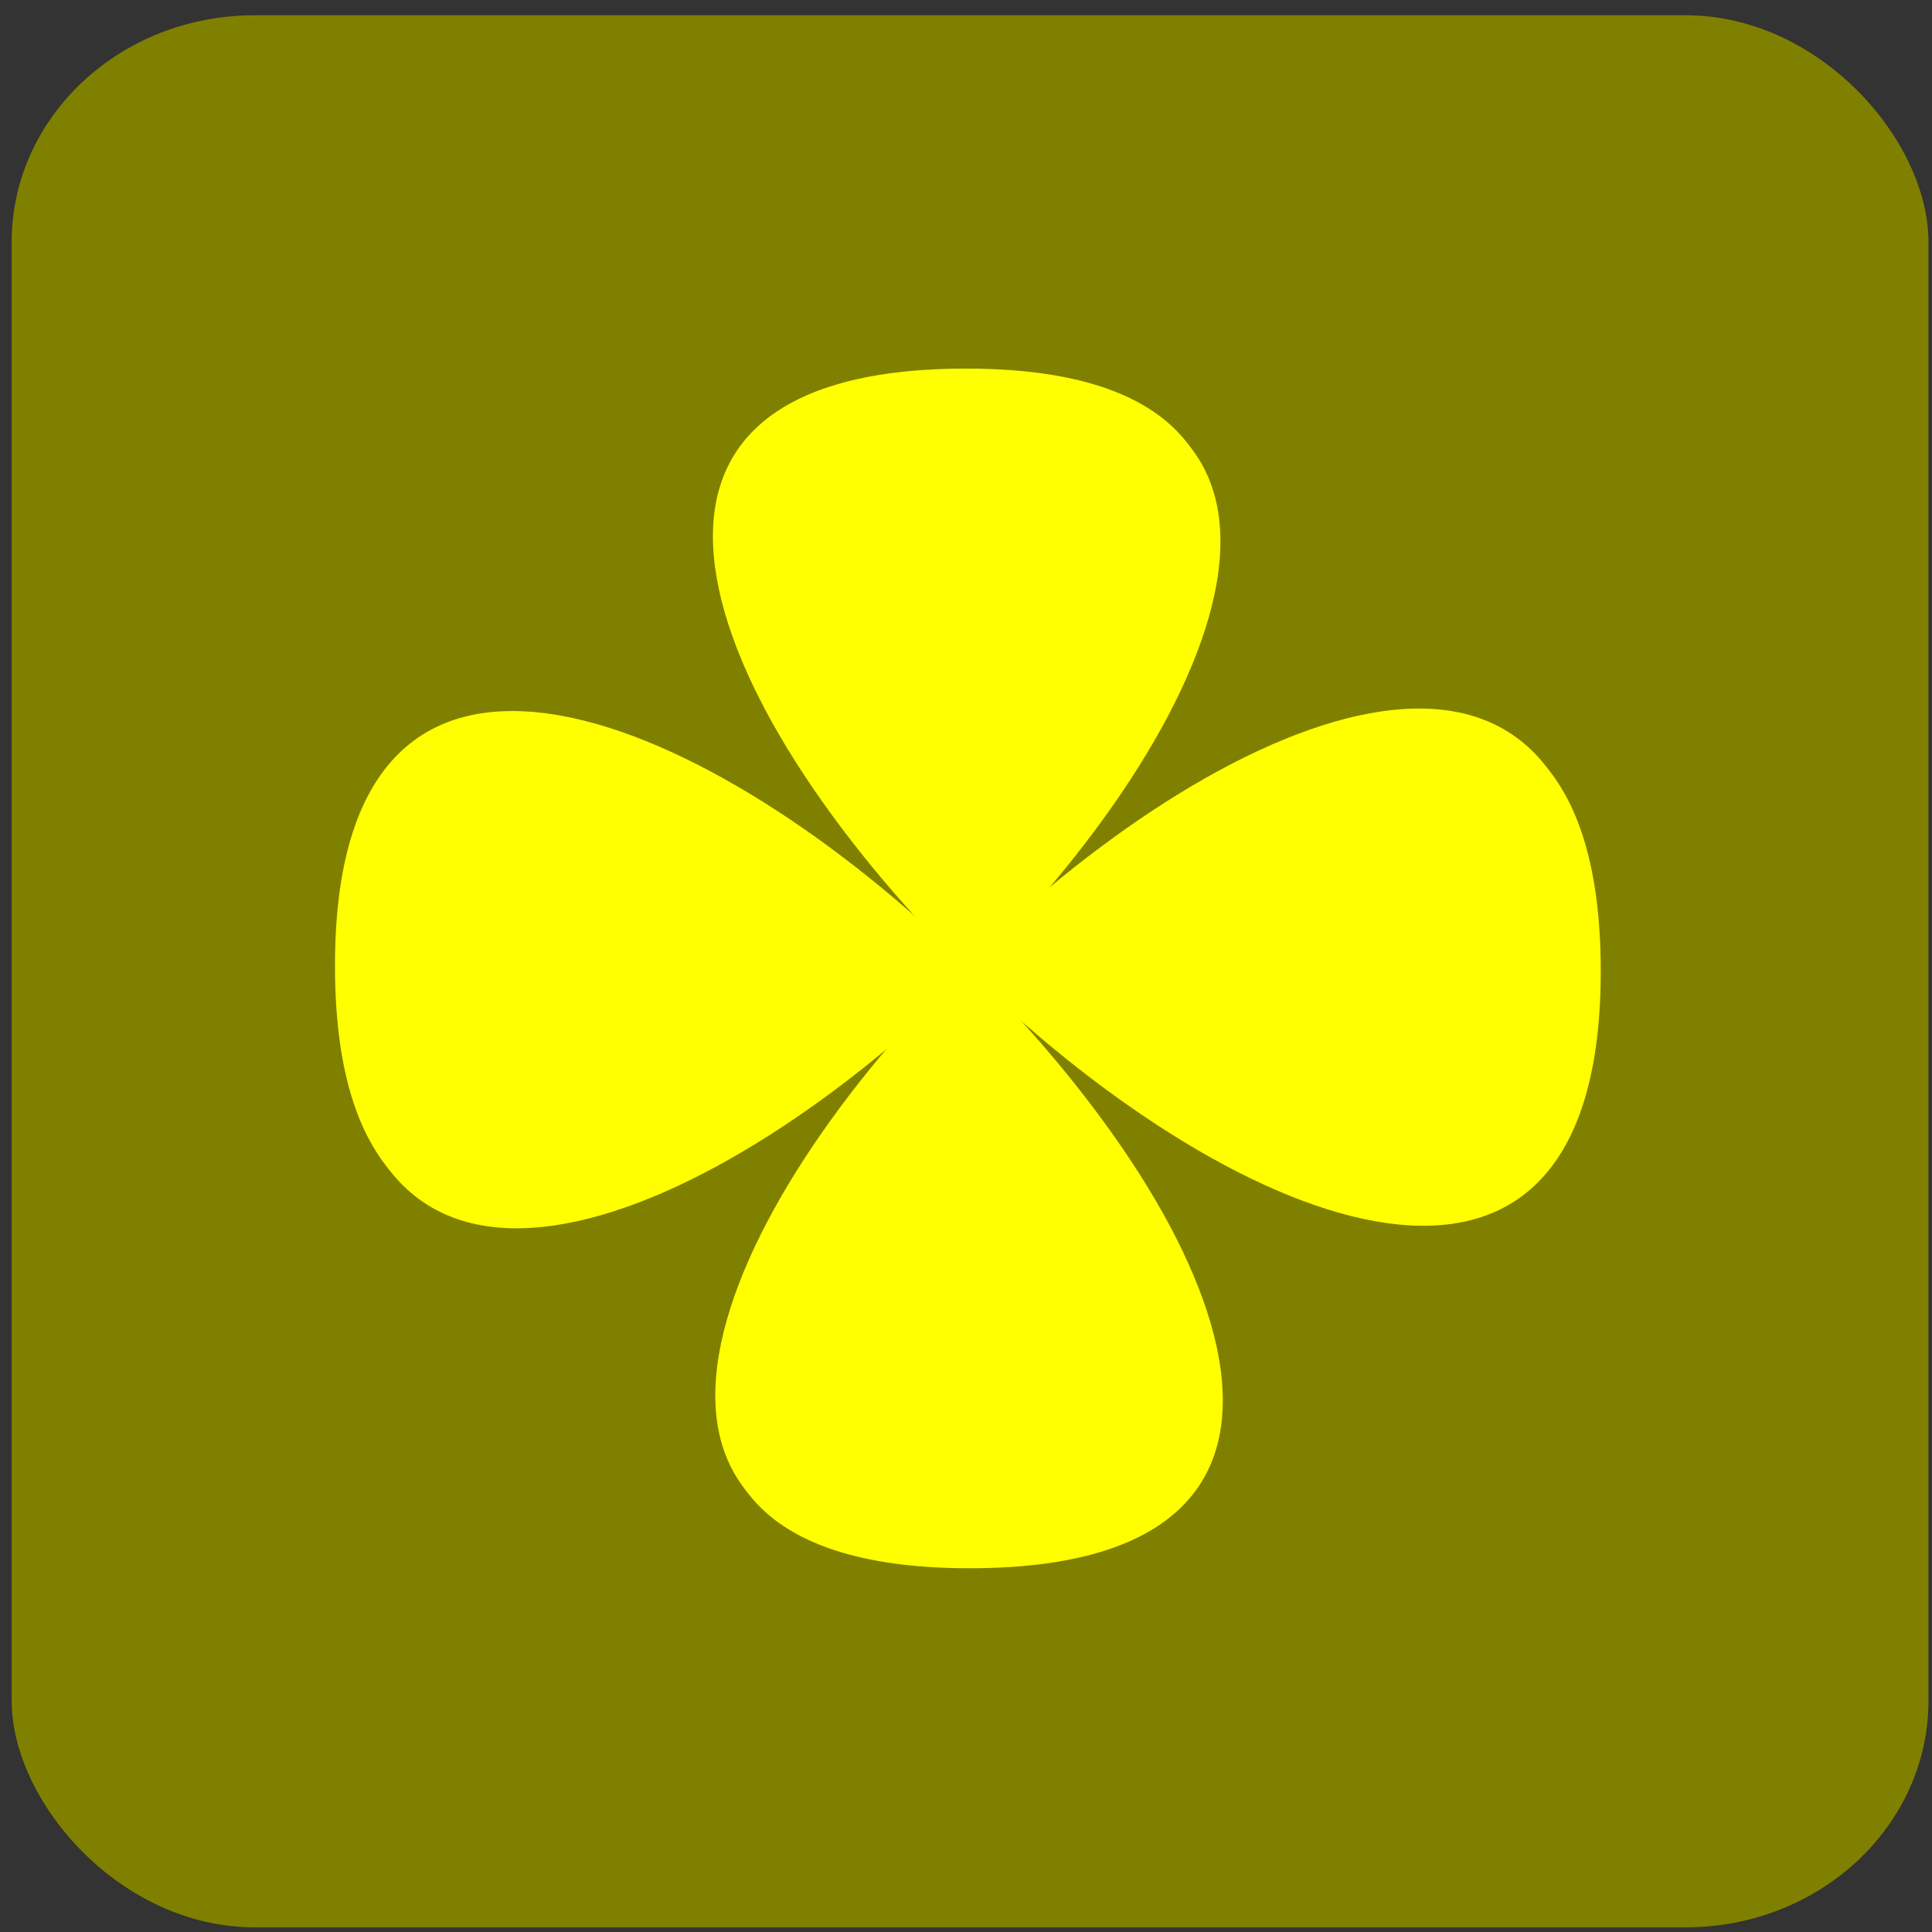 <?xml version="1.0" encoding="UTF-8" standalone="no"?>
<!-- Created with Inkscape (http://www.inkscape.org/) -->

<svg
   width="512"
   height="512"
   viewBox="0 0 512 512"
   version="1.1"
   id="svg5"
   inkscape:version="1.2.2 (b0a8486541, 2022-12-01)"
   sodipodi:docname="logo.ink.svg"
   xmlns:inkscape="http://www.inkscape.org/namespaces/inkscape"
   xmlns:sodipodi="http://sodipodi.sourceforge.net/DTD/sodipodi-0.dtd"
   xmlns="http://www.w3.org/2000/svg"
   xmlns:svg="http://www.w3.org/2000/svg">
  <rect x="0" y="0" width="512" height="512" fill="#333333" stroke="none"/>
  <sodipodi:namedview
     id="namedview7"
     pagecolor="#505050"
     bordercolor="#eeeeee"
     borderopacity="1"
     inkscape:showpageshadow="0"
     inkscape:pageopacity="0"
     inkscape:pagecheckerboard="0"
     inkscape:deskcolor="#505050"
     inkscape:document-units="px"
     showgrid="false"
     inkscape:zoom="0.6814491"
     inkscape:cx="171.69294"
     inkscape:cy="292.02474"
     inkscape:window-width="1366"
     inkscape:window-height="691"
     inkscape:window-x="0"
     inkscape:window-y="0"
     inkscape:window-maximized="1"
     inkscape:current-layer="layer1" />
  <defs
     id="defs2" />
  <g
     inkscape:label="Layer 1"
     inkscape:groupmode="layer"
     id="layer1">
    <rect
       style="fill:#808000;paint-order:stroke fill markers"
       id="rect234"
       width="507.969"
       height="506.715"
       x="3.096"
       y="4.048"
       rx="64.342"
       ry="60.081" />
    <path
       sodipodi:type="star"
       style="fill:#ffff00;paint-order:stroke fill markers"
       id="path502"
       inkscape:flatsided="false"
       sodipodi:sides="2"
       sodipodi:cx="160.8898"
       sodipodi:cy="214.41557"
       sodipodi:r1="220.26326"
       sodipodi:r2="208.51056"
       sodipodi:arg1="-0.0027726957"
       sodipodi:arg2="1.5680236"
       inkscape:rounded="-0.94574593"
       inkscape:randomized="0"
       d="M 381.152,213.805 C 380.357,-73.041 -125.378,423.721 161.468,422.925 448.314,422.13 -60.168,-71.82 -59.373,215.026 -58.577,501.873 447.158,5.11 160.312,5.906 -126.535,6.701 381.948,500.651 381.152,213.805 Z"
       transform="matrix(0.759,0,0,0.759,134.92,94.602)" />
    <path
       sodipodi:type="star"
       style="fill:#ffff00;paint-order:stroke fill markers"
       id="path502-3"
       inkscape:flatsided="false"
       sodipodi:sides="2"
       sodipodi:cx="160.8898"
       sodipodi:cy="214.41557"
       sodipodi:r1="220.26326"
       sodipodi:r2="208.51056"
       sodipodi:arg1="-0.0027726957"
       sodipodi:arg2="1.5680236"
       inkscape:rounded="-0.94574593"
       inkscape:randomized="0"
       d="M 381.152,213.805 C 380.357,-73.041 -125.378,423.721 161.468,422.925 448.314,422.13 -60.168,-71.82 -59.373,215.026 -58.577,501.873 447.158,5.11 160.312,5.906 -126.535,6.701 381.948,500.651 381.152,213.805 Z"
       transform="matrix(0.759,0,0,0.759,133.839,93.197)" />
  </g>
</svg>
